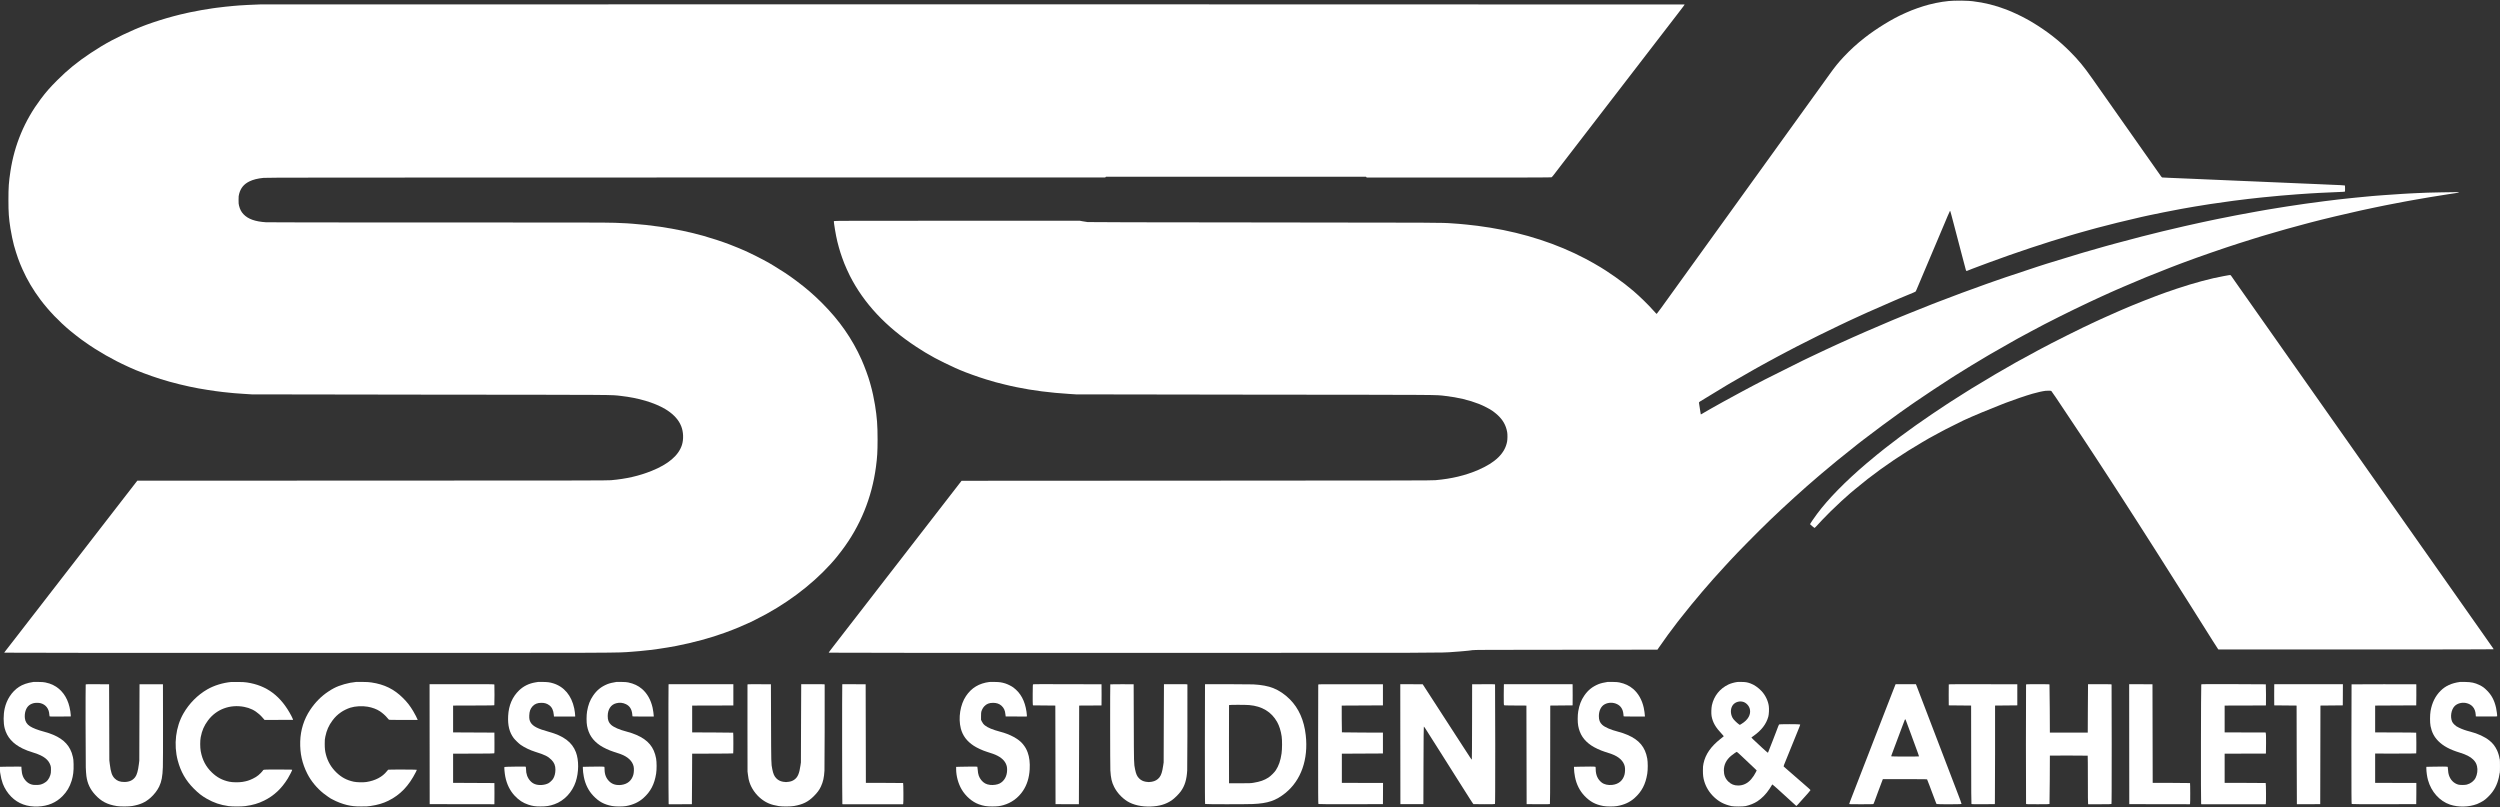 <?xml version="1.0" standalone="no"?>
<!DOCTYPE svg PUBLIC "-//W3C//DTD SVG 1.1//EN"
 "http://www.w3.org/Graphics/SVG/1.1/DTD/svg11.dtd">
<!-- Created with svg_stack (http://github.com/astraw/svg_stack) -->
<svg xmlns:sodipodi="http://sodipodi.sourceforge.net/DTD/sodipodi-0.dtd" xmlns="http://www.w3.org/2000/svg" version="1.1" width="5872.0" height="1896.0">
  <rect width="100%" height="100%" fill="#333333" stroke="none"/>
  <defs/>
  <g id="id0:id0" transform="matrix(1.25,0,0,1.25,0.0,0.0)"><g transform="translate(0,1516.8) scale(0.04,-0.04)" fill="#ffffff" stroke="none">
<path d="M91830 37889 c-370 -10 -786 -74 -1220 -186 -316 -82 -768 -241 -1050 -370 -30 -14 -93 -42 -140 -63 -524 -232 -1279 -695 -1813 -1113 -374 -291 -686 -576 -1001 -912 -245 -262 -402 -455 -657 -810 -79 -110 -169 -236 -201 -280 -33 -44 -73 -100 -90 -125 -18 -25 -77 -108 -133 -185 -56 -77 -213 -295 -350 -485 -137 -190 -317 -439 -400 -555 -83 -115 -245 -340 -360 -500 -287 -398 -571 -793 -681 -944 -22 -31 -94 -130 -159 -221 -65 -91 -128 -179 -141 -196 -12 -17 -80 -111 -151 -210 -71 -98 -200 -278 -288 -399 -87 -121 -228 -317 -313 -435 -85 -118 -171 -237 -191 -265 -21 -27 -89 -122 -152 -210 -127 -176 -527 -732 -764 -1060 -83 -115 -245 -340 -360 -500 -303 -422 -573 -795 -681 -944 -22 -31 -94 -130 -159 -221 -65 -91 -135 -187 -155 -215 -20 -27 -131 -180 -245 -340 -351 -489 -586 -814 -685 -950 -20 -27 -88 -122 -151 -210 -200 -278 -777 -1079 -1106 -1534 -109 -151 -203 -276 -209 -278 -6 -2 -75 70 -154 159 -241 273 -621 645 -945 924 -481 414 -1209 927 -1745 1230 -47 26 -96 55 -110 65 -28 19 -202 114 -395 216 -1328 699 -2842 1193 -4465 1457 -383 62 -858 125 -1115 146 -66 6 -156 14 -200 19 -44 6 -123 12 -175 16 -52 3 -185 13 -295 21 -515 38 -495 37 -8860 44 -5928 5 -8207 10 -8277 18 -54 6 -158 22 -231 37 l-134 25 -5772 0 c-5223 0 -5772 -2 -5778 -16 -16 -42 95 -701 163 -969 104 -408 170 -617 327 -1025 48 -126 180 -416 260 -575 656 -1293 1692 -2400 3125 -3340 319 -209 512 -325 857 -515 213 -117 735 -373 970 -475 110 -48 214 -93 230 -100 269 -117 840 -322 1235 -443 373 -113 476 -142 861 -235 244 -60 317 -76 564 -127 739 -153 1582 -261 2460 -315 138 -8 284 -18 325 -21 41 -3 3824 -9 8405 -13 9060 -8 8445 -4 8935 -60 594 -68 1108 -190 1585 -376 201 -78 532 -249 635 -327 14 -11 54 -41 90 -67 36 -26 95 -75 132 -109 267 -242 412 -497 469 -822 19 -106 17 -335 -4 -445 -101 -549 -547 -984 -1367 -1335 -603 -258 -1239 -410 -2000 -477 -169 -15 -1111 -17 -11222 -22 l-11036 -6 -24 -29 c-12 -16 -63 -82 -113 -146 -49 -64 -211 -273 -360 -465 -148 -191 -326 -421 -395 -510 -69 -89 -285 -368 -480 -620 -195 -252 -387 -499 -425 -549 -39 -50 -95 -122 -125 -161 -147 -190 -387 -501 -604 -780 -132 -170 -265 -342 -295 -382 -120 -153 -348 -448 -754 -972 -160 -208 -236 -306 -337 -436 -38 -49 -115 -148 -170 -220 -122 -158 -118 -153 -391 -505 -121 -157 -244 -315 -272 -352 -29 -36 -85 -108 -124 -160 -73 -93 -355 -457 -626 -807 -217 -282 -237 -308 -523 -676 -174 -224 -226 -295 -222 -305 2 -7 5121 -10 14183 -10 15118 0 14539 -2 15160 45 110 8 238 18 285 21 47 3 146 11 220 19 74 8 169 17 210 20 41 4 120 14 175 23 91 15 500 16 4397 19 l4298 4 62 92 c194 289 654 919 887 1215 36 46 102 130 146 185 642 818 1359 1658 2065 2421 102 110 212 229 244 265 295 327 1342 1389 1886 1911 677 651 1605 1492 2210 2005 85 72 188 160 229 196 70 60 524 439 701 584 217 179 831 670 981 786 53 41 174 135 270 209 424 328 1342 1009 1686 1250 12 8 126 89 255 180 128 91 258 182 288 203 30 21 136 94 235 162 366 253 1269 851 1645 1090 63 40 147 93 185 118 309 198 1217 752 1505 918 58 33 127 74 153 90 121 73 1015 583 1182 674 39 21 105 58 147 82 43 23 79 43 82 43 2 0 46 24 98 54 91 52 161 90 363 196 55 29 123 65 150 80 525 289 1826 941 2600 1302 83 39 188 88 235 110 189 89 231 109 370 171 80 35 183 83 230 104 47 22 119 55 160 73 41 18 104 46 140 62 36 16 112 50 170 75 58 25 206 89 330 143 198 87 633 270 1065 450 195 80 881 353 1095 435 52 20 151 58 220 85 69 26 188 72 265 101 77 28 163 61 190 71 654 247 1903 680 2590 898 414 132 563 178 750 236 116 36 248 77 295 91 47 13 135 40 195 58 166 50 391 116 685 199 146 42 297 85 335 96 113 33 531 147 795 216 91 24 154 41 318 85 480 129 1827 451 2337 559 50 11 133 28 185 40 206 45 331 72 470 100 80 16 210 43 290 60 80 17 168 35 195 40 28 4 129 24 225 44 186 37 533 104 715 137 61 11 144 26 185 34 41 8 129 24 195 35 66 12 143 25 170 30 108 19 422 73 645 111 260 44 231 39 840 134 91 14 228 35 305 46 134 19 199 34 219 51 5 4 -78 5 -185 3 -107 -3 -401 -7 -654 -10 -253 -3 -548 -9 -655 -15 -107 -5 -323 -14 -480 -20 -157 -6 -343 -15 -415 -20 -71 -5 -220 -14 -330 -20 -213 -11 -511 -31 -820 -56 -104 -8 -253 -19 -330 -25 -77 -5 -180 -14 -230 -19 -49 -6 -146 -15 -215 -20 -125 -10 -304 -27 -580 -56 -80 -9 -206 -22 -280 -29 -353 -36 -578 -62 -1160 -135 -231 -29 -658 -86 -905 -121 -304 -44 -654 -95 -800 -119 -66 -10 -183 -29 -260 -41 -77 -12 -232 -37 -345 -56 -113 -19 -234 -39 -270 -44 -36 -5 -101 -16 -145 -24 -78 -14 -194 -34 -425 -75 -269 -47 -585 -105 -870 -160 -52 -10 -144 -28 -205 -39 -60 -12 -236 -47 -390 -78 -154 -30 -300 -59 -325 -64 -25 -4 -110 -22 -190 -39 -80 -17 -176 -37 -215 -45 -38 -7 -113 -23 -165 -35 -52 -12 -126 -27 -165 -35 -38 -8 -119 -25 -180 -39 -290 -63 -490 -108 -590 -131 -60 -14 -130 -30 -155 -35 -25 -5 -247 -57 -495 -116 -247 -58 -477 -112 -510 -120 -292 -65 -1572 -395 -2175 -561 -151 -41 -284 -78 -295 -80 -11 -3 -40 -11 -65 -18 -25 -8 -121 -35 -215 -60 -198 -55 -691 -196 -915 -262 -85 -25 -175 -52 -200 -59 -146 -40 -1358 -410 -1585 -484 -66 -21 -241 -78 -390 -125 -288 -93 -1255 -414 -1545 -514 -313 -108 -402 -139 -577 -200 -95 -34 -248 -87 -340 -120 -543 -190 -1683 -613 -2233 -828 -147 -57 -224 -87 -330 -128 -138 -54 -953 -379 -1110 -444 -80 -32 -206 -84 -280 -114 -74 -30 -169 -69 -210 -87 -41 -17 -109 -45 -150 -61 -41 -17 -88 -37 -105 -44 -16 -8 -133 -57 -260 -111 -333 -140 -618 -262 -960 -411 -198 -86 -197 -86 -290 -128 -44 -21 -116 -52 -160 -71 -44 -18 -98 -42 -120 -52 -22 -11 -143 -66 -270 -122 -126 -56 -282 -126 -345 -155 -63 -29 -137 -63 -165 -75 -27 -12 -126 -58 -219 -101 -92 -44 -169 -79 -171 -79 -2 0 -61 -27 -132 -61 -70 -33 -231 -109 -358 -169 -126 -59 -304 -144 -395 -187 -91 -44 -244 -117 -340 -163 -225 -108 -1623 -807 -1800 -900 -74 -39 -189 -99 -255 -133 -66 -33 -172 -88 -235 -122 -63 -34 -173 -93 -245 -130 -71 -38 -148 -79 -170 -91 -22 -12 -74 -40 -115 -61 -92 -48 -408 -219 -674 -366 -109 -60 -217 -119 -240 -131 -167 -89 -1009 -567 -1028 -583 -9 -8 -19 -10 -22 -5 -3 5 -15 76 -26 158 -11 82 -30 199 -40 260 -11 61 -20 120 -20 131 0 14 17 32 53 56 116 76 1082 663 1262 767 17 9 93 55 170 100 170 101 1044 603 1135 652 36 20 178 98 315 175 138 77 293 162 345 190 52 28 131 70 175 93 44 24 85 46 90 50 6 4 60 33 120 65 61 32 133 70 160 85 28 15 104 55 170 90 66 34 143 75 170 90 52 29 162 86 450 235 519 269 1531 769 1990 985 44 21 132 62 195 92 63 31 147 70 185 88 39 18 117 55 174 81 57 27 105 49 106 49 2 0 50 22 107 49 56 27 189 87 293 134 105 47 228 103 275 125 131 61 896 396 1210 530 52 22 149 64 215 93 66 28 179 75 250 104 72 30 180 74 240 100 61 26 155 65 210 87 55 22 105 45 111 52 13 12 24 37 168 381 54 127 108 255 120 285 139 327 377 889 436 1030 29 69 72 170 95 225 24 55 87 204 140 330 197 468 228 542 270 640 23 55 86 204 140 330 53 127 114 273 136 325 66 156 101 234 110 244 11 12 22 -19 69 -197 22 -84 49 -186 60 -227 11 -41 56 -212 100 -380 44 -168 126 -478 181 -690 56 -212 128 -486 160 -610 70 -268 95 -363 119 -450 10 -36 28 -105 41 -155 28 -113 38 -125 82 -103 17 10 124 52 237 94 113 43 257 97 320 121 63 24 162 61 220 82 58 22 184 68 280 104 1188 441 2690 940 3810 1267 80 23 172 50 205 60 33 10 96 28 140 40 44 12 107 30 140 40 146 42 223 64 430 120 121 33 261 71 310 85 449 124 1394 356 2095 515 47 11 139 31 205 45 66 14 140 30 165 36 155 37 1103 225 1400 279 63 11 149 27 190 35 155 31 846 146 1260 210 224 35 840 122 1085 154 428 56 1043 128 1235 146 36 3 124 12 195 20 326 37 1332 125 1590 140 55 3 152 10 215 15 63 6 230 17 370 25 140 8 334 19 430 25 305 18 1012 50 1105 50 50 0 96 4 104 9 11 7 14 38 13 146 0 76 -4 141 -9 145 -8 7 -307 23 -773 40 -146 6 -344 14 -440 20 -96 5 -256 12 -355 15 -99 3 -317 13 -485 20 -168 8 -429 19 -580 25 -151 6 -358 14 -460 20 -102 5 -318 14 -480 20 -162 6 -369 15 -460 20 -91 5 -248 12 -350 15 -102 3 -320 13 -485 20 -165 8 -426 19 -580 25 -154 6 -363 15 -465 20 -102 6 -315 15 -475 20 -159 6 -366 15 -460 20 -93 5 -251 12 -350 15 -99 3 -315 13 -480 20 -165 8 -433 20 -595 25 -162 6 -303 13 -312 16 -10 3 -41 40 -71 82 -29 42 -70 102 -92 132 -21 30 -64 91 -95 135 -31 44 -126 179 -211 300 -161 229 -397 563 -458 650 -19 28 -93 133 -165 235 -71 102 -210 300 -309 440 -99 140 -203 288 -231 328 -28 40 -69 99 -92 130 -22 31 -175 248 -339 482 -164 234 -340 484 -390 555 -51 72 -179 254 -285 405 -106 151 -234 334 -285 405 -51 72 -168 238 -260 370 -399 568 -644 864 -1050 1271 -522 523 -1068 948 -1752 1362 -57 34 -126 75 -155 91 -29 16 -91 50 -138 76 -248 139 -671 336 -935 437 -536 204 -1025 326 -1585 393 -121 15 -202 19 -530 28 -52 1 -192 0 -310 -4z"/>
<path d="M12235 37713 c-408 -15 -850 -36 -985 -48 -91 -7 -203 -16 -250 -20 -146 -10 -674 -68 -835 -91 -55 -8 -134 -19 -175 -24 -194 -23 -833 -136 -1075 -190 -22 -5 -85 -19 -140 -31 -811 -176 -1775 -479 -2430 -764 -843 -366 -1418 -674 -2075 -1110 -633 -420 -1085 -788 -1586 -1289 -351 -352 -517 -542 -779 -891 -751 -1003 -1225 -2134 -1414 -3375 -79 -520 -95 -752 -95 -1355 0 -595 18 -848 95 -1340 38 -241 119 -632 164 -790 141 -490 236 -758 398 -1120 227 -510 506 -980 854 -1443 386 -511 864 -1011 1388 -1448 118 -99 440 -351 522 -409 23 -17 99 -71 170 -121 603 -429 1322 -840 2018 -1154 39 -17 84 -38 100 -46 284 -136 919 -375 1430 -537 512 -164 1267 -350 1790 -442 572 -101 1049 -167 1475 -205 63 -6 156 -15 205 -20 50 -5 236 -18 415 -30 179 -11 361 -22 405 -26 44 -3 3829 -9 8410 -13 9057 -8 8430 -4 8935 -60 817 -92 1559 -311 2073 -613 327 -192 575 -437 706 -696 17 -34 41 -86 52 -115 105 -262 118 -615 33 -882 -158 -491 -637 -900 -1427 -1217 -593 -237 -1183 -372 -1902 -436 -176 -15 -1018 -16 -11222 -19 l-11033 -3 -207 -268 c-114 -147 -268 -346 -343 -442 -75 -96 -170 -220 -213 -275 -42 -55 -175 -226 -294 -380 -119 -154 -309 -399 -422 -545 -112 -146 -231 -299 -263 -340 -32 -41 -138 -178 -236 -305 -352 -455 -667 -861 -721 -932 -126 -161 -435 -560 -890 -1148 -46 -60 -110 -142 -140 -182 -31 -39 -76 -98 -101 -130 -25 -32 -106 -137 -181 -233 -74 -96 -229 -296 -344 -445 -115 -148 -234 -302 -264 -342 -77 -98 -175 -225 -344 -443 -79 -102 -237 -306 -352 -455 -115 -148 -234 -302 -264 -342 -112 -144 -205 -264 -406 -523 -112 -146 -218 -282 -235 -303 -18 -20 -30 -42 -28 -47 2 -7 4932 -10 14183 -10 15447 0 14512 -3 15305 55 189 14 353 28 365 30 11 3 74 9 140 15 414 35 1058 128 1570 226 785 151 1645 385 2285 621 319 118 458 172 665 258 108 45 528 231 553 245 9 5 121 61 247 123 1347 667 2575 1578 3497 2592 75 83 163 182 195 221 32 39 79 95 104 125 49 57 70 84 233 299 868 1146 1412 2479 1605 3930 61 466 75 701 76 1285 0 674 -27 1030 -121 1620 -46 290 -129 673 -199 915 -13 47 -32 112 -40 145 -73 269 -249 746 -395 1075 -436 975 -1038 1839 -1850 2651 -392 392 -741 694 -1190 1030 -211 157 -253 188 -550 390 -211 143 -878 549 -903 549 -2 0 -49 25 -103 56 -103 59 -594 305 -724 363 -41 19 -102 47 -135 62 -33 15 -109 48 -170 74 -60 25 -117 50 -125 54 -18 10 -299 122 -440 176 -336 129 -831 292 -1210 399 -653 184 -1316 324 -2060 435 -378 56 -954 120 -1285 141 -88 6 -212 15 -275 20 -63 6 -315 17 -560 25 -383 13 -1539 15 -8333 15 -5389 0 -7943 3 -8060 10 -510 32 -845 151 -1059 378 -104 110 -165 227 -209 400 -20 75 -23 112 -22 272 0 168 3 194 27 284 74 276 220 454 476 582 177 88 389 141 670 169 151 14 1806 16 19851 18 l19687 2 19 18 20 17 6105 0 6105 0 18 -20 18 -20 4331 0 c3411 0 4336 3 4354 13 12 6 64 67 115 133 88 116 239 313 363 474 134 174 325 421 389 505 38 50 130 169 204 265 74 96 202 263 285 370 82 107 171 222 196 255 77 99 320 414 385 500 77 100 288 374 466 605 74 96 166 216 204 265 38 50 128 167 200 260 302 391 536 695 755 980 25 33 107 139 181 235 74 96 166 216 204 265 38 50 130 169 204 265 74 96 213 276 308 400 258 335 321 418 663 861 52 68 126 163 164 213 38 49 128 166 200 260 73 94 163 212 201 261 38 50 123 160 189 245 303 392 377 491 371 500 -5 9 -66661 12 -66900 3z"/>
<path d="M104650 24984 c-41 -8 -129 -23 -195 -35 -574 -101 -1388 -319 -2195 -589 -329 -110 -770 -265 -850 -298 -14 -6 -81 -32 -150 -57 -225 -83 -851 -330 -1065 -420 -60 -26 -144 -60 -185 -77 -70 -28 -121 -50 -195 -83 -16 -7 -59 -25 -95 -40 -74 -31 -142 -60 -185 -80 -16 -8 -164 -73 -328 -145 -164 -72 -339 -150 -390 -174 -51 -24 -126 -58 -167 -76 -41 -18 -122 -55 -180 -83 -58 -27 -139 -65 -180 -84 -41 -20 -127 -60 -190 -90 -63 -30 -178 -84 -255 -121 -184 -86 -1239 -614 -1475 -737 -321 -168 -413 -216 -485 -255 -38 -21 -110 -59 -160 -85 -167 -88 -611 -330 -783 -427 -57 -32 -105 -58 -108 -58 -2 0 -68 -37 -146 -81 -547 -312 -846 -484 -868 -499 -14 -9 -63 -38 -110 -64 -137 -78 -970 -578 -1105 -664 -16 -11 -147 -92 -290 -182 -266 -165 -447 -280 -641 -406 -60 -39 -163 -106 -229 -149 -420 -273 -933 -622 -1392 -945 -43 -31 -103 -73 -133 -95 -30 -21 -160 -115 -288 -209 -328 -240 -333 -244 -369 -269 -48 -34 -344 -260 -592 -452 -57 -44 -129 -100 -160 -124 -68 -52 -217 -172 -326 -261 -285 -235 -385 -318 -505 -420 -1003 -854 -1802 -1670 -2323 -2372 -151 -203 -327 -462 -327 -481 0 -16 196 -177 215 -177 5 0 34 28 64 63 100 116 488 521 678 707 314 308 752 713 928 859 24 20 135 113 247 206 755 633 1555 1212 2478 1792 323 203 1084 653 1104 653 2 0 46 24 98 54 88 50 130 73 358 194 52 27 149 79 215 114 125 66 791 398 798 398 3 0 52 22 110 50 324 152 1165 503 1717 716 63 25 149 58 190 74 333 129 948 339 1246 424 243 69 479 122 619 137 110 11 242 8 268 -8 8 -4 112 -154 232 -333 276 -411 1023 -1531 1227 -1840 211 -319 510 -774 625 -950 52 -80 167 -256 256 -392 89 -136 221 -338 292 -448 72 -110 162 -249 200 -308 39 -59 165 -253 280 -432 115 -179 232 -360 260 -402 83 -128 179 -278 236 -367 30 -47 86 -133 124 -193 65 -100 101 -156 240 -373 28 -44 77 -120 109 -170 81 -126 660 -1034 721 -1129 28 -44 105 -165 172 -270 67 -105 138 -216 156 -246 19 -30 114 -181 212 -335 209 -328 274 -431 739 -1167 192 -304 368 -582 392 -618 23 -36 184 -292 359 -570 175 -278 334 -531 354 -562 20 -32 57 -90 82 -130 25 -40 158 -251 294 -468 137 -217 257 -405 268 -417 l20 -23 6458 0 c4159 0 6460 3 6464 10 3 5 -2 22 -12 37 -17 28 -364 523 -538 768 -51 72 -226 321 -391 555 -164 234 -464 661 -668 950 -203 289 -470 669 -594 845 -124 176 -247 352 -274 390 -27 39 -95 135 -152 215 -100 142 -509 724 -610 868 -28 40 -69 99 -92 130 -22 31 -72 102 -111 157 -38 55 -168 240 -288 410 -120 171 -241 343 -269 383 -28 40 -69 99 -92 130 -22 31 -175 248 -339 482 -164 234 -317 451 -339 482 -23 31 -64 90 -92 130 -65 92 -590 839 -656 933 -27 39 -197 279 -377 535 -180 256 -487 692 -682 970 -196 278 -373 530 -394 560 -21 30 -79 114 -130 185 -51 72 -179 254 -285 405 -106 151 -234 334 -285 405 -51 72 -222 315 -380 540 -158 226 -321 457 -362 515 -41 58 -212 301 -380 540 -168 239 -449 638 -623 885 -310 441 -466 662 -798 1135 -91 129 -180 255 -197 280 -86 121 -416 591 -563 800 -91 129 -181 258 -201 285 -19 28 -60 86 -91 130 -31 44 -126 179 -211 300 -147 208 -381 541 -458 650 -19 28 -109 156 -200 285 -91 129 -176 252 -190 273 -28 42 -37 44 -161 21z"/>
<path d="M1565 5884 c-288 -44 -503 -119 -680 -236 -329 -219 -573 -589 -665 -1010 -65 -294 -65 -680 -1 -928 108 -418 381 -727 841 -952 153 -75 267 -118 555 -209 438 -138 666 -314 756 -584 21 -62 24 -88 23 -215 -1 -127 -5 -156 -28 -235 -56 -186 -162 -318 -316 -393 -126 -62 -191 -76 -355 -76 -118 0 -152 3 -215 23 -95 29 -173 76 -245 148 -143 143 -210 314 -224 568 l-6 120 -160 3 c-88 2 -314 0 -502 -3 l-343 -7 0 -139 c0 -76 4 -140 9 -143 4 -3 11 -40 15 -83 8 -90 61 -303 106 -423 81 -219 230 -451 400 -620 324 -325 745 -478 1255 -457 470 20 849 181 1152 488 206 210 336 429 427 719 76 247 101 457 93 785 -5 187 -10 237 -32 330 -35 155 -69 250 -129 368 -198 390 -590 654 -1216 822 -308 82 -529 167 -676 261 -135 86 -217 215 -235 370 -13 112 -3 237 26 335 61 204 179 321 376 375 86 24 252 24 339 0 239 -65 389 -256 406 -519 4 -54 11 -96 19 -102 8 -7 182 -8 501 -5 l489 5 -2 70 c-3 86 -26 236 -59 376 -110 475 -385 843 -769 1029 -118 58 -221 92 -365 121 -84 17 -148 22 -320 24 -118 2 -228 1 -245 -1z"/>
<path d="M10870 5884 c-403 -38 -809 -163 -1130 -347 -455 -261 -854 -663 -1123 -1132 -364 -634 -464 -1463 -267 -2210 139 -526 376 -941 750 -1316 224 -225 379 -346 615 -481 330 -188 630 -290 1020 -345 181 -25 605 -25 790 0 356 49 604 121 880 257 460 225 821 562 1115 1040 81 131 212 390 206 406 -5 12 -104 14 -669 14 -712 0 -676 3 -711 -53 -27 -44 -146 -166 -211 -216 -93 -72 -152 -108 -260 -161 -169 -82 -281 -117 -480 -150 -173 -29 -474 -25 -629 9 -324 70 -570 201 -810 431 -286 274 -452 592 -527 1005 -32 176 -32 492 0 655 62 317 158 539 341 785 392 526 1030 767 1699 639 277 -53 503 -163 708 -346 73 -65 109 -103 220 -231 l31 -37 669 2 668 3 -3 25 c-2 13 -33 81 -69 150 -488 937 -1155 1441 -2094 1581 -102 15 -199 21 -409 23 -151 2 -295 2 -320 0z"/>
<path d="M16720 5884 c-344 -31 -769 -151 -1035 -293 -122 -66 -147 -81 -275 -166 -324 -216 -606 -502 -838 -850 -293 -438 -453 -946 -469 -1485 -15 -558 89 -1033 333 -1515 172 -341 442 -670 759 -924 119 -95 358 -261 377 -261 3 0 32 -15 65 -33 165 -93 454 -204 655 -251 231 -54 381 -70 683 -70 240 0 302 3 435 23 330 48 586 123 835 246 554 272 961 696 1291 1348 41 82 47 99 34 107 -18 11 -1320 14 -1335 2 -6 -4 -34 -36 -62 -72 -210 -266 -540 -440 -957 -505 -153 -24 -458 -17 -600 14 -327 70 -575 203 -815 435 -242 234 -405 513 -489 836 -43 164 -57 286 -57 505 0 189 3 223 28 341 61 298 162 525 332 753 127 170 232 272 405 393 114 80 297 169 440 214 226 72 557 90 814 45 219 -38 423 -114 576 -216 114 -76 253 -198 324 -286 38 -46 78 -92 89 -101 18 -17 65 -18 689 -18 l669 0 -7 23 c-14 45 -137 282 -205 394 -157 259 -279 415 -478 613 -417 416 -873 641 -1485 731 -110 17 -200 22 -411 24 -148 1 -290 1 -315 -1z"/>
<path d="M25270 5884 c-14 -2 -68 -11 -120 -20 -302 -50 -557 -175 -764 -374 -318 -306 -489 -704 -515 -1200 -23 -447 58 -772 259 -1041 62 -83 246 -261 330 -319 182 -127 441 -251 675 -324 460 -144 609 -217 770 -380 131 -132 188 -273 187 -462 -1 -172 -40 -321 -113 -435 -40 -63 -152 -167 -216 -202 -174 -93 -455 -112 -633 -42 -90 35 -152 78 -221 153 -132 145 -199 332 -199 562 0 47 -4 91 -9 99 -8 12 -83 13 -502 8 -310 -4 -496 -10 -503 -17 -15 -15 10 -298 40 -451 69 -356 222 -667 445 -903 199 -210 384 -331 635 -415 200 -66 324 -85 574 -85 277 -1 429 24 659 105 453 160 834 564 996 1054 148 449 153 1010 10 1388 -177 470 -576 770 -1280 962 -508 138 -740 257 -845 433 -56 96 -73 178 -67 332 7 196 53 322 157 434 103 110 231 160 410 160 160 0 263 -32 378 -117 121 -91 190 -238 207 -444 l8 -83 498 0 499 0 0 38 c-1 72 -21 228 -44 342 -127 607 -475 1023 -990 1181 -157 48 -252 60 -476 64 -118 2 -226 1 -240 -1z"/>
<path d="M28950 5884 c-136 -18 -326 -64 -415 -101 -298 -123 -497 -283 -676 -546 -143 -208 -230 -434 -280 -732 -32 -187 -33 -519 -1 -685 75 -398 265 -683 613 -918 155 -105 424 -231 634 -297 173 -54 231 -73 325 -108 343 -125 560 -330 615 -581 23 -104 16 -288 -15 -396 -78 -270 -272 -434 -560 -471 -225 -29 -417 23 -554 152 -160 149 -235 335 -236 584 0 65 -4 105 -12 113 -14 14 -368 16 -766 5 l-242 -6 0 -61 c0 -103 19 -275 46 -409 70 -357 223 -661 453 -899 259 -269 503 -401 871 -470 155 -30 490 -32 650 -5 337 58 608 183 830 383 336 303 512 642 592 1139 31 193 30 540 -1 715 -98 536 -377 870 -926 1107 -133 58 -289 111 -433 148 -363 94 -626 208 -757 327 -112 103 -159 226 -157 413 2 314 149 535 399 599 160 42 313 27 458 -44 175 -85 271 -236 295 -464 5 -50 10 -97 10 -103 0 -10 107 -13 500 -13 l500 0 0 33 c-1 66 -30 276 -54 382 -82 369 -254 672 -497 881 -178 153 -386 251 -649 306 -73 15 -144 20 -310 23 -118 2 -231 1 -250 -1z"/>
<path d="M46480 5884 c-488 -63 -840 -274 -1101 -661 -271 -401 -371 -1028 -244 -1523 87 -337 283 -600 608 -813 147 -97 426 -226 612 -282 137 -42 202 -63 295 -97 306 -110 510 -267 600 -460 45 -97 60 -170 60 -294 0 -288 -130 -525 -351 -639 -107 -56 -297 -84 -450 -66 -177 20 -305 90 -414 226 -106 133 -152 266 -165 479 -5 76 -13 143 -18 148 -10 10 -444 10 -792 -1 l-205 -6 1 -120 c3 -319 100 -669 259 -940 187 -317 493 -583 800 -695 222 -81 367 -104 640 -104 225 0 355 15 515 60 383 108 701 340 925 674 188 280 291 611 315 1005 19 306 -14 582 -95 800 -58 156 -115 255 -222 388 -196 243 -600 464 -1075 586 -149 38 -318 93 -433 141 -239 100 -353 191 -423 338 l-37 77 0 170 c0 112 5 185 14 215 28 96 78 186 139 251 106 114 229 162 412 163 166 0 295 -44 398 -138 112 -103 166 -221 182 -399 4 -54 10 -101 13 -103 3 -3 789 -7 985 -4 17 0 15 71 -7 225 -76 518 -275 885 -623 1144 -79 59 -272 155 -375 186 -177 54 -263 66 -493 70 -118 2 -231 1 -250 -1z"/>
<path d="M75510 5884 c-136 -18 -326 -64 -415 -101 -298 -123 -497 -283 -676 -546 -143 -208 -230 -435 -280 -732 -33 -189 -33 -520 -1 -685 76 -399 266 -683 613 -918 155 -105 424 -231 634 -297 173 -54 231 -73 325 -108 343 -125 560 -330 615 -581 23 -104 16 -288 -15 -396 -79 -276 -280 -440 -577 -472 -195 -21 -375 20 -496 115 -182 143 -276 353 -277 622 0 65 -4 105 -12 113 -14 14 -368 16 -766 5 l-242 -6 0 -61 c0 -103 19 -275 46 -409 69 -356 224 -662 453 -900 259 -268 504 -400 871 -469 155 -30 491 -32 650 -4 341 58 607 181 830 382 336 303 512 642 592 1139 31 192 30 540 -1 712 -98 539 -376 873 -926 1110 -133 58 -289 111 -433 148 -363 94 -626 208 -757 327 -112 103 -159 226 -157 413 2 255 105 462 277 552 176 92 399 94 580 4 176 -87 271 -237 295 -465 5 -50 10 -97 10 -103 0 -10 107 -13 500 -13 l500 0 0 33 c-1 66 -30 276 -54 382 -82 369 -254 672 -497 881 -178 153 -386 251 -649 306 -73 15 -144 20 -310 23 -118 2 -231 1 -250 -1z"/>
<path d="M81615 5884 c-157 -24 -310 -67 -420 -119 -405 -192 -681 -539 -777 -975 -29 -135 -36 -393 -14 -514 56 -298 189 -528 478 -831 55 -58 97 -109 92 -114 -5 -4 -76 -61 -159 -127 -453 -360 -702 -723 -792 -1152 -23 -113 -26 -150 -27 -332 0 -214 15 -337 63 -500 83 -282 240 -535 463 -746 237 -222 470 -343 813 -421 118 -27 554 -26 670 1 207 48 392 122 545 221 208 133 419 348 573 585 103 158 105 160 117 188 5 12 14 22 20 22 6 0 99 -80 207 -177 107 -98 282 -257 388 -353 354 -322 500 -454 513 -467 7 -7 17 -13 21 -13 5 0 39 35 77 78 38 42 130 145 204 228 74 83 190 212 258 287 67 76 122 143 122 150 0 6 -41 48 -92 92 -50 44 -151 132 -223 195 -72 63 -196 171 -276 240 -79 69 -198 172 -264 230 -66 58 -184 160 -262 228 -78 67 -144 126 -147 130 -3 5 8 42 25 83 66 161 317 780 575 1417 42 103 100 247 130 321 30 74 53 140 50 148 -8 19 -978 20 -994 0 -6 -7 -24 -49 -41 -92 -16 -44 -50 -132 -74 -195 -25 -63 -99 -257 -165 -430 -204 -531 -233 -605 -241 -613 -5 -5 -134 107 -287 249 -399 368 -498 464 -488 473 5 4 50 36 99 71 372 263 592 550 691 898 31 107 44 365 25 503 -33 245 -160 510 -337 701 -151 163 -351 302 -523 363 -153 55 -227 67 -411 70 -96 2 -188 1 -205 -1z m253 -929 c153 -36 294 -183 333 -345 59 -254 -84 -509 -390 -694 l-81 -49 -58 39 c-31 21 -102 84 -158 139 -80 80 -107 115 -137 175 -86 178 -89 375 -6 531 88 165 297 251 497 204z m-78 -2531 c102 -97 248 -235 325 -307 77 -72 200 -189 274 -259 l133 -128 -40 -84 c-53 -110 -133 -231 -219 -331 -170 -196 -375 -295 -613 -295 -184 0 -324 56 -453 179 -147 140 -217 312 -217 531 0 268 116 500 344 688 97 81 245 182 265 182 9 0 99 -79 201 -176z"/>
<path d="M115555 5884 c-395 -56 -675 -184 -906 -414 -248 -247 -405 -565 -471 -952 -32 -191 -33 -541 -1 -705 57 -292 168 -506 363 -704 232 -234 541 -401 1005 -543 307 -94 504 -195 635 -326 102 -102 150 -185 181 -317 40 -165 12 -384 -68 -543 -75 -150 -232 -270 -413 -317 -93 -24 -323 -24 -405 1 -209 62 -363 220 -436 445 -22 68 -31 124 -39 233 -6 79 -13 149 -15 155 -5 15 -354 18 -763 6 l-242 -6 0 -76 c1 -153 34 -389 76 -540 155 -558 547 -994 1039 -1159 390 -130 873 -120 1266 27 77 29 263 125 307 159 20 16 63 48 94 71 31 23 108 95 170 160 230 236 375 510 452 851 13 58 27 131 31 162 3 32 11 60 16 63 12 8 12 632 0 640 -6 3 -13 27 -16 53 -13 94 -67 269 -114 367 -93 195 -201 334 -360 460 -219 175 -543 325 -896 415 -221 56 -382 113 -544 193 -106 52 -136 73 -202 137 -54 53 -85 92 -104 134 -103 225 -49 570 115 737 123 125 336 183 531 145 276 -55 439 -247 458 -541 l6 -90 498 -3 c421 -2 498 0 503 12 9 23 -24 280 -51 399 -79 349 -206 590 -429 813 -132 131 -199 180 -351 254 -216 106 -378 140 -675 145 -118 2 -228 1 -245 -1z"/>
<path d="M48531 5773 c-14 -10 -16 -63 -19 -466 -2 -251 1 -471 6 -489 l8 -33 525 -5 524 -5 5 -2315 5 -2315 548 -3 c301 -1 548 -1 549 0 2 2 5 1045 8 2318 l5 2315 522 3 523 2 5 23 c3 12 4 236 3 497 l-3 475 -1599 5 c-1211 4 -1603 2 -1615 -7z"/>
<path d="M103407 5771 c-16 -18 -22 -5565 -7 -5605 l10 -26 1509 0 1510 0 11 20 c15 28 9 972 -6 977 -6 2 -442 5 -970 6 l-959 2 0 685 0 685 966 3 967 2 6 23 c3 12 6 225 6 472 0 338 -3 456 -13 473 l-12 23 -960 2 -960 2 0 630 0 630 967 3 967 2 6 33 c7 41 2 953 -6 961 -3 3 -684 7 -1513 8 -1284 3 -1509 1 -1519 -11z"/>
<path d="M4026 5764 c-10 -26 -6 -3618 4 -3899 5 -146 18 -324 29 -405 47 -346 172 -612 408 -871 282 -312 574 -464 1023 -535 172 -27 559 -25 726 4 374 64 613 173 855 386 167 147 326 354 408 529 112 237 155 466 172 907 6 159 9 988 7 2080 l-3 1815 -550 0 -550 0 -6 -1795 -5 -1795 -22 -175 c-37 -296 -91 -486 -168 -591 -115 -157 -282 -233 -514 -233 -199 0 -336 50 -450 164 -130 130 -186 292 -233 680 l-21 175 -5 1785 -6 1785 -546 3 c-492 2 -547 1 -553 -14z"/>
<path d="M20182 2963 l3 -2818 1517 -3 1518 -2 5 22 c3 13 4 237 3 498 l-3 475 -970 5 -970 5 0 685 0 685 959 3 c692 1 963 5 973 13 11 10 13 98 11 493 l-3 481 -970 5 -970 5 0 630 0 630 964 3 c757 2 967 5 973 15 9 14 11 948 2 971 -6 15 -149 16 -1525 16 l-1519 0 2 -2817z"/>
<path d="M31406 5758 c-11 -42 -7 -5578 4 -5599 l11 -19 539 0 c297 0 541 1 542 3 2 1 5 535 8 1187 l5 1185 960 3 c527 1 963 6 968 11 10 10 10 962 -1 973 -4 4 -440 9 -967 10 l-960 3 0 630 0 630 968 3 967 2 0 500 0 500 -1519 0 -1519 0 -6 -22z"/>
<path d="M35114 5767 c-2 -7 -3 -931 -1 -2053 l3 -2039 21 -160 c24 -181 32 -219 69 -336 92 -292 295 -582 549 -784 240 -190 467 -284 825 -341 175 -28 549 -26 725 4 409 71 656 193 921 457 168 167 266 300 339 460 103 223 145 416 165 740 7 113 15 3424 10 4053 0 9 -117 12 -550 12 -302 0 -551 -1 -552 -2 -2 -2 -5 -829 -8 -1838 l-6 -1835 -22 -153 c-53 -371 -130 -546 -285 -655 -82 -58 -143 -82 -252 -101 -114 -20 -167 -20 -280 0 -131 23 -234 76 -318 163 -95 98 -141 203 -188 428 -52 252 -52 263 -58 2193 l-6 1795 -548 3 c-448 2 -548 0 -553 -11z"/>
<path d="M39566 5758 c-11 -42 -7 -5578 4 -5599 l11 -19 1419 0 1419 0 11 20 c15 27 9 972 -5 977 -6 2 -402 4 -880 6 l-870 2 -5 2315 -5 2315 -546 3 -547 2 -6 -22z"/>
<path d="M52157 5773 c-11 -11 -8 -3869 3 -4043 23 -366 65 -550 176 -772 135 -269 365 -520 624 -681 279 -172 667 -259 1095 -244 405 15 703 101 980 286 125 83 342 296 438 431 184 258 271 543 297 974 7 119 14 2748 10 4039 0 16 -33 17 -550 17 -302 0 -551 -1 -552 -2 -2 -2 -5 -829 -8 -1838 l-6 -1835 -22 -147 c-43 -296 -91 -448 -177 -557 -86 -110 -208 -179 -360 -205 -114 -20 -168 -20 -280 0 -129 23 -221 69 -305 150 -105 101 -151 202 -200 439 -54 257 -53 252 -59 2190 l-6 1800 -546 3 c-300 1 -549 -1 -552 -5z"/>
<path d="M56606 5758 c-3 -13 -6 -1276 -6 -2808 0 -2154 3 -2789 12 -2798 15 -15 1891 -17 2238 -2 709 30 1089 158 1534 519 737 597 1082 1579 955 2716 -77 696 -329 1265 -744 1681 -237 238 -499 415 -781 529 -235 95 -562 156 -939 175 -104 5 -656 10 -1226 10 l-1037 0 -6 -22z m2077 -959 c605 -53 1045 -320 1312 -796 101 -181 172 -408 212 -673 27 -188 25 -599 -5 -808 -47 -330 -133 -579 -271 -787 -67 -102 -239 -272 -344 -340 -196 -127 -391 -196 -702 -246 -132 -22 -167 -23 -645 -24 l-505 0 -3 1830 c-1 1007 0 1836 3 1843 6 16 768 17 948 1z"/>
<path d="M61926 5764 c-3 -9 -6 -1272 -6 -2809 0 -2339 2 -2794 14 -2804 10 -8 415 -10 1522 -9 l1509 3 3 497 2 498 -967 2 -968 3 0 685 0 685 965 5 965 5 0 490 0 490 -960 3 c-527 1 -963 6 -967 10 -4 4 -8 289 -8 632 l-1 625 968 5 968 5 0 495 0 495 -1516 3 c-1377 2 -1517 1 -1523 -14z"/>
<path d="M65782 2963 l3 -2818 540 0 540 0 5 1812 c4 1291 8 1815 16 1823 13 13 27 -8 434 -655 62 -99 136 -216 165 -260 28 -44 96 -151 151 -238 134 -213 337 -535 472 -747 61 -96 127 -200 145 -230 19 -30 67 -107 107 -170 41 -63 132 -208 204 -322 502 -796 638 -1007 652 -1012 9 -3 237 -6 508 -6 369 0 495 3 504 12 9 9 12 646 12 2808 0 1537 -4 2801 -8 2808 -7 10 -122 12 -543 10 l-534 -3 -3 -1765 c-1 -997 -6 -1768 -11 -1773 -5 -5 -43 44 -89 115 -158 240 -342 524 -382 588 -22 36 -95 148 -162 250 -66 102 -145 223 -175 270 -30 47 -158 245 -285 440 -127 195 -255 393 -285 440 -30 47 -110 171 -178 275 -68 105 -167 258 -220 340 -53 83 -194 301 -314 485 l-217 335 -527 3 -527 2 2 -2817z"/>
<path d="M70646 5758 c-3 -13 -6 -230 -6 -484 0 -353 3 -464 13 -477 11 -15 57 -17 532 -19 l520 -3 5 -2315 5 -2315 541 -3 c446 -2 543 0 553 11 8 10 12 626 13 2318 l3 2304 525 5 525 5 3 475 c1 261 0 485 -3 498 l-5 22 -1609 0 -1609 0 -6 -22z"/>
<path d="M89029 5733 c-11 -27 -55 -136 -96 -243 -80 -206 -153 -395 -233 -600 -27 -69 -65 -165 -84 -215 -41 -108 -132 -343 -186 -480 -131 -337 -416 -1070 -435 -1120 -29 -77 -162 -421 -230 -595 -102 -259 -147 -374 -212 -544 -36 -94 -83 -216 -105 -271 -21 -55 -63 -163 -93 -240 -30 -77 -131 -338 -225 -580 -238 -612 -260 -670 -260 -689 0 -15 48 -16 564 -16 439 0 566 3 574 13 5 6 26 55 45 107 19 52 59 158 87 235 29 77 69 187 90 245 76 211 201 543 211 561 l10 19 1033 0 c815 0 1036 -3 1043 -12 6 -7 56 -137 113 -288 56 -151 112 -302 125 -335 13 -33 51 -134 85 -225 93 -248 111 -294 122 -308 16 -19 1166 -18 1174 2 4 11 -78 235 -218 596 -16 41 -33 86 -38 100 -5 14 -23 61 -40 105 -17 44 -48 125 -69 180 -43 114 -291 762 -358 935 -24 63 -50 131 -57 150 -14 38 -318 833 -578 1510 -152 397 -178 465 -212 555 -8 22 -47 123 -86 225 -39 102 -121 316 -182 475 -61 160 -124 324 -140 365 -16 41 -33 86 -38 100 -5 14 -23 61 -40 105 -17 44 -35 91 -40 105 -4 14 -17 46 -29 73 l-20 47 -476 0 -476 0 -20 -47z m490 -1621 c8 -15 146 -387 262 -707 10 -27 31 -86 47 -130 17 -44 73 -197 125 -340 53 -143 118 -323 146 -399 29 -77 50 -143 49 -148 -4 -12 -1290 -10 -1302 2 -9 9 -6 18 119 350 36 96 90 240 120 320 30 80 83 222 118 315 35 94 108 287 161 430 120 319 123 325 135 325 6 0 15 -8 20 -18z"/>
<path d="M91545 5768 c-3 -7 -4 -231 -3 -498 l3 -485 525 -5 525 -5 3 -2304 c1 -1692 5 -2308 13 -2318 10 -11 107 -13 552 -11 l541 3 8 35 c4 19 7 1061 8 2315 l0 2280 523 5 522 5 0 495 0 495 -1608 3 c-1281 2 -1609 0 -1612 -10z"/>
<path d="M95176 5764 c-3 -9 -6 -1270 -6 -2804 0 -1534 3 -2795 6 -2804 6 -14 63 -16 549 -16 424 0 546 3 552 12 4 7 10 522 13 1143 l5 1130 884 3 c487 1 889 -2 893 -6 5 -5 8 -511 8 -1126 0 -757 3 -1123 10 -1136 l11 -20 537 0 c405 0 541 3 550 12 9 9 12 646 12 2804 0 1536 -3 2799 -6 2808 -6 14 -64 16 -555 16 -302 0 -550 -1 -551 -2 -2 -2 -5 -514 -8 -1138 l-5 -1135 -890 0 -890 0 -5 1125 c-3 619 -9 1131 -13 1138 -6 9 -128 12 -552 12 -486 0 -543 -2 -549 -16z"/>
<path d="M100022 2963 l3 -2818 1423 -3 1422 -2 11 27 c11 28 9 957 -2 968 -4 3 -400 7 -880 8 l-874 2 -5 2315 -5 2315 -548 3 -547 2 2 -2817z"/>
<path d="M106835 5758 c-3 -13 -4 -237 -3 -498 l3 -475 525 -5 525 -5 5 -2315 c3 -1273 6 -2316 8 -2318 1 -1 248 -1 550 0 l547 3 5 2315 5 2315 525 5 525 5 3 498 2 497 -1610 0 -1610 0 -5 -22z"/>
<path d="M110467 5773 c-4 -3 -7 -1267 -7 -2808 0 -2347 2 -2804 14 -2814 10 -8 415 -10 1522 -9 l1509 3 5 470 c3 259 3 482 1 497 l-3 28 -967 2 -966 3 0 688 0 688 962 -1 c568 0 964 3 967 9 10 15 8 963 -1 972 -5 5 -433 10 -968 11 l-960 3 0 630 0 630 965 5 965 5 5 470 c3 259 2 481 -1 495 l-5 25 -1516 3 c-833 1 -1518 -1 -1521 -5z"/>
</g>
</g>
</svg>
